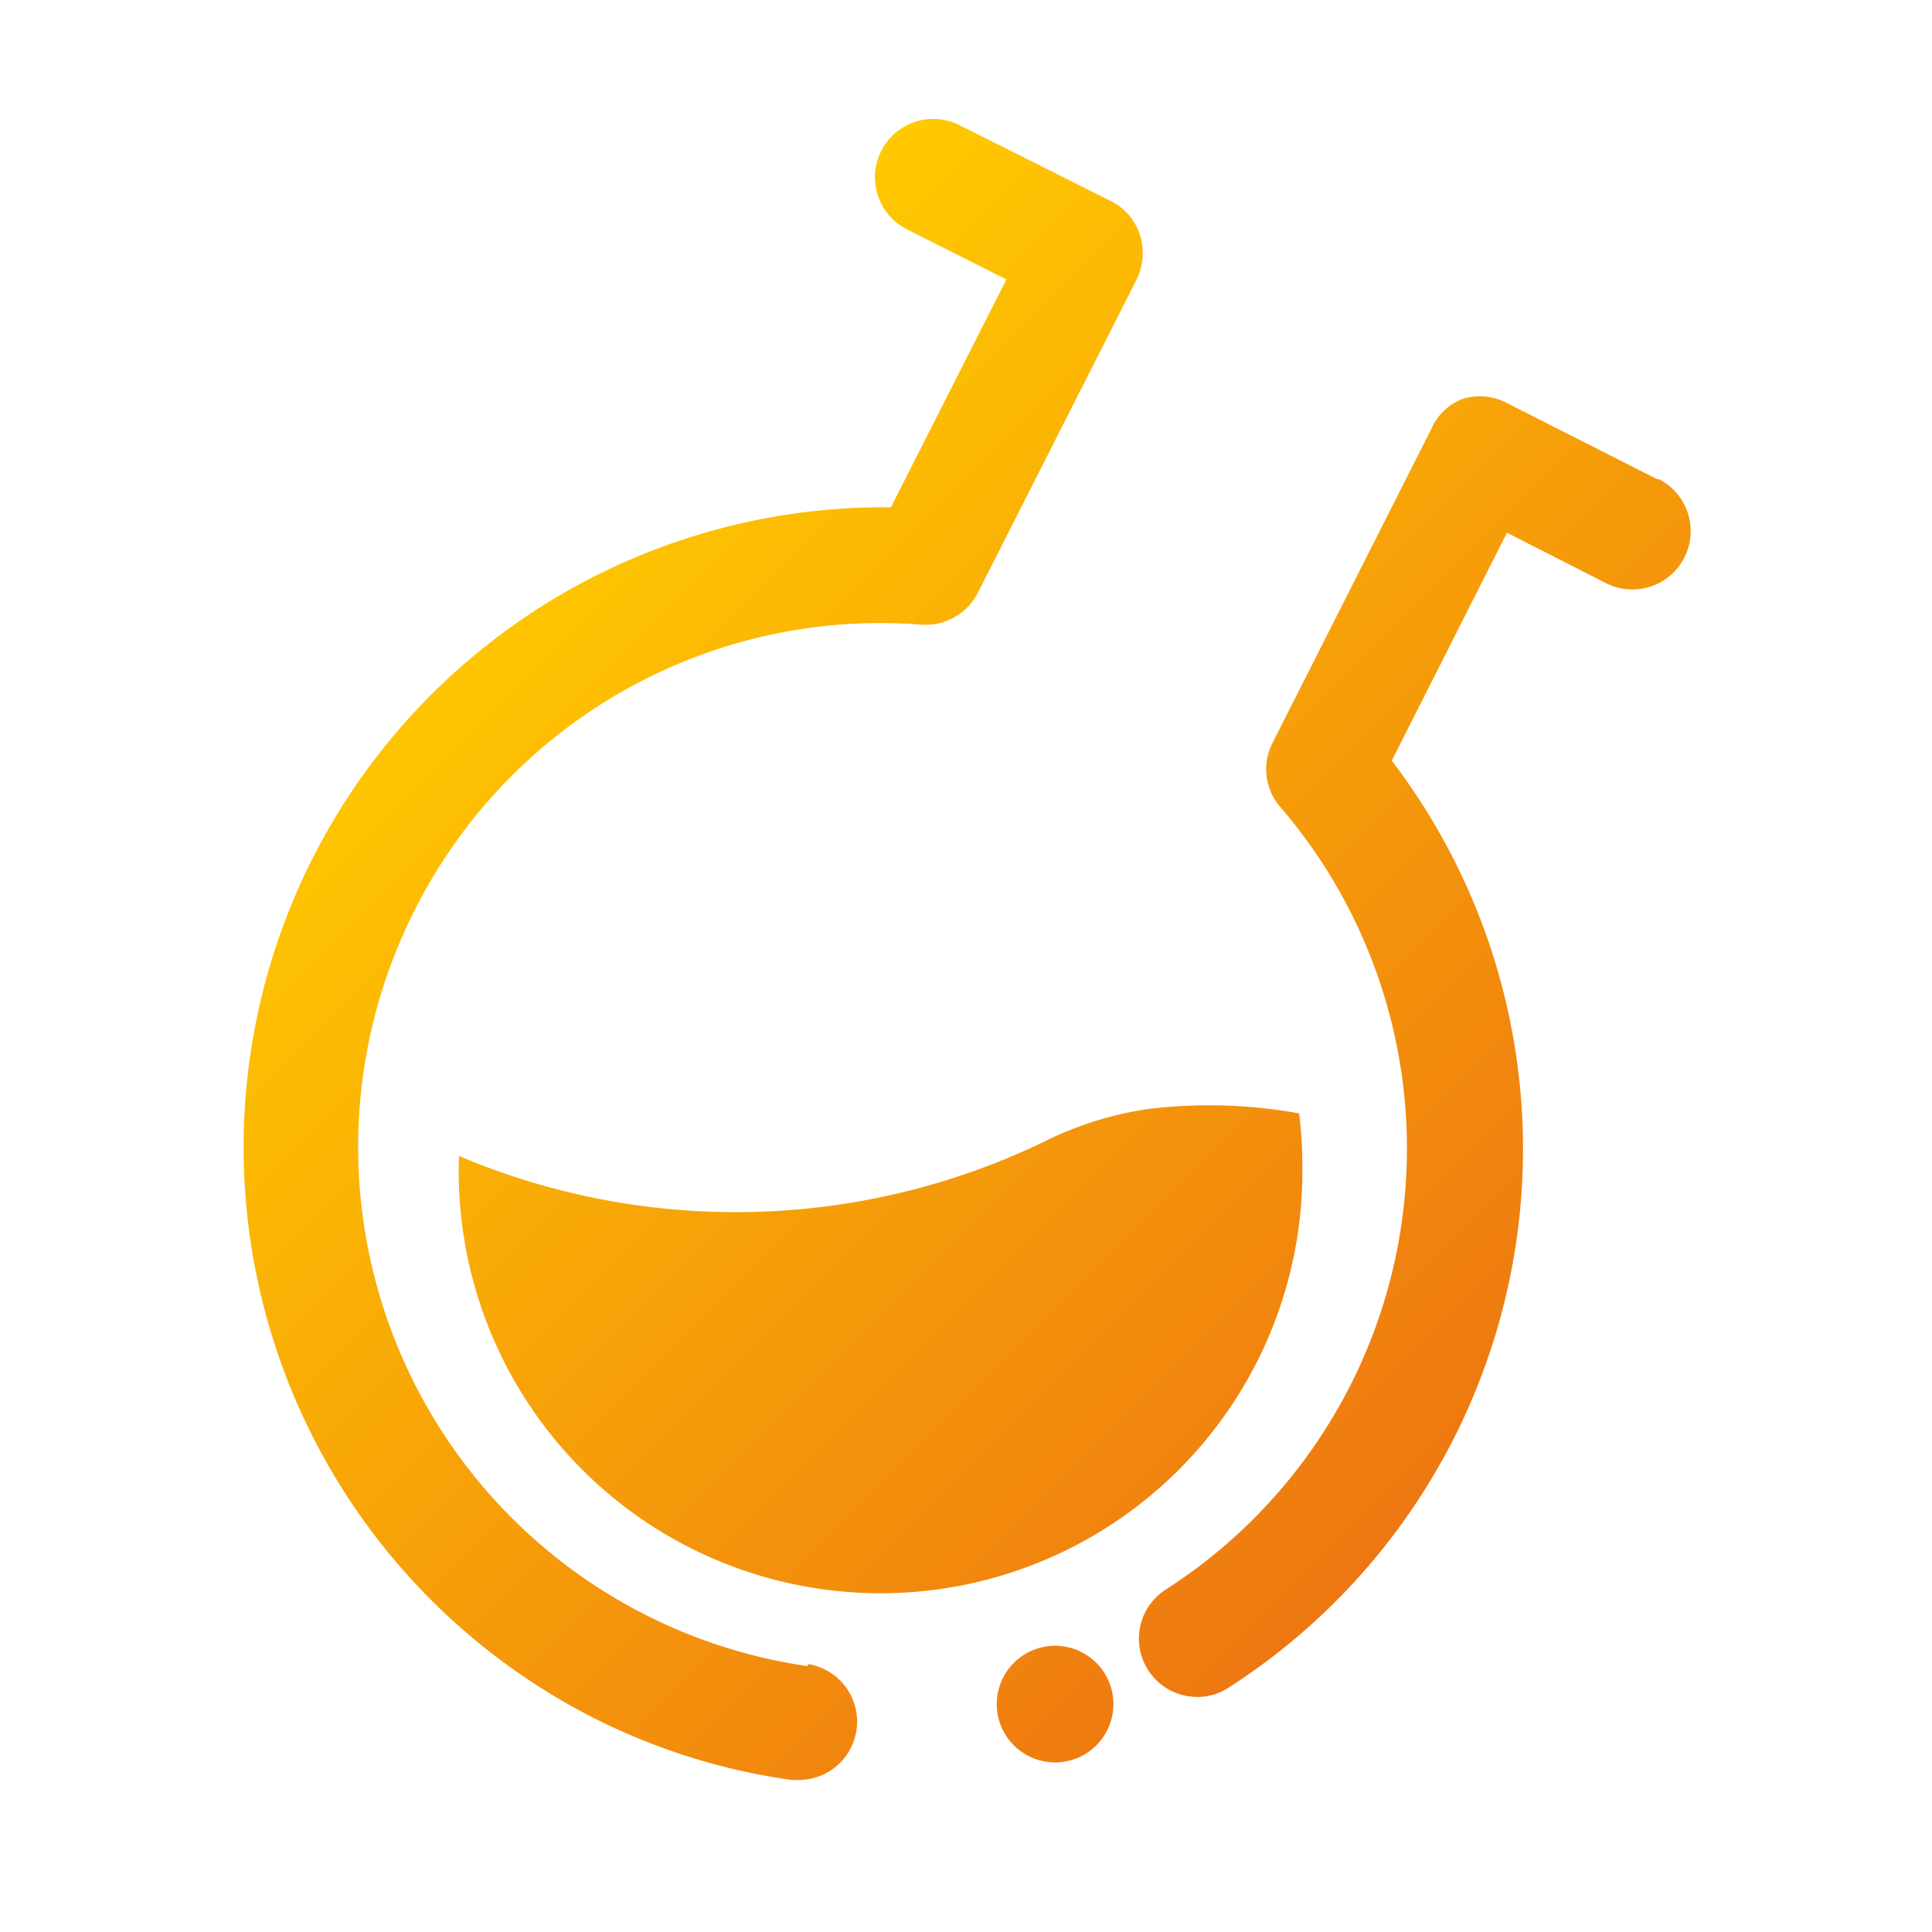 <svg id="图层_1" data-name="图层 1" xmlns="http://www.w3.org/2000/svg" xmlns:xlink="http://www.w3.org/1999/xlink" viewBox="0 0 54 54"><defs><style>.cls-1{fill:url(#未命名的渐变_25);}</style><linearGradient id="未命名的渐变_25" x1="14.45" y1="14.28" x2="41.1" y2="40.92" gradientUnits="userSpaceOnUse"><stop offset="0" stop-color="#ffc900"/><stop offset="1" stop-color="#e71"/></linearGradient></defs><title>icon-首页-hover</title><path class="cls-1" d="M36.31,31.12h0a10.85,10.85,0,0,1,.09,1.4,11.79,11.79,0,1,1-23.57-.21l0,0a19.84,19.84,0,0,0,16.58-.51A9.67,9.67,0,0,1,32.07,31,14.07,14.07,0,0,1,36.31,31.12Zm10-17.73-4.22-2.14a1.62,1.62,0,0,0-1.24-.09A1.59,1.59,0,0,0,40,12l-4.43,8.76a1.61,1.61,0,0,0,.21,1.79,14.64,14.64,0,0,1-3.2,21.88,1.63,1.63,0,0,0,.88,3,1.58,1.58,0,0,0,.88-.26A17.89,17.89,0,0,0,38.9,21.26l3.22-6.37,2.77,1.41a1.63,1.63,0,1,0,1.47-2.91ZM22.58,46.57a14.66,14.66,0,0,1-11-21.11,14.57,14.57,0,0,1,14.18-8,1.64,1.64,0,0,0,1.57-.89l4.44-8.76a1.69,1.69,0,0,0,.09-1.25,1.6,1.6,0,0,0-.81-.94L26.82,3.5a1.63,1.63,0,1,0-1.47,2.91l2.78,1.4L24.9,14.18A17.89,17.89,0,0,0,16.56,48a17.67,17.67,0,0,0,5.56,1.75l.23,0a1.63,1.63,0,0,0,.23-3.24ZM29.49,46a1.63,1.63,0,1,0,1.63,1.63A1.63,1.63,0,0,0,29.49,46Z"/></svg>